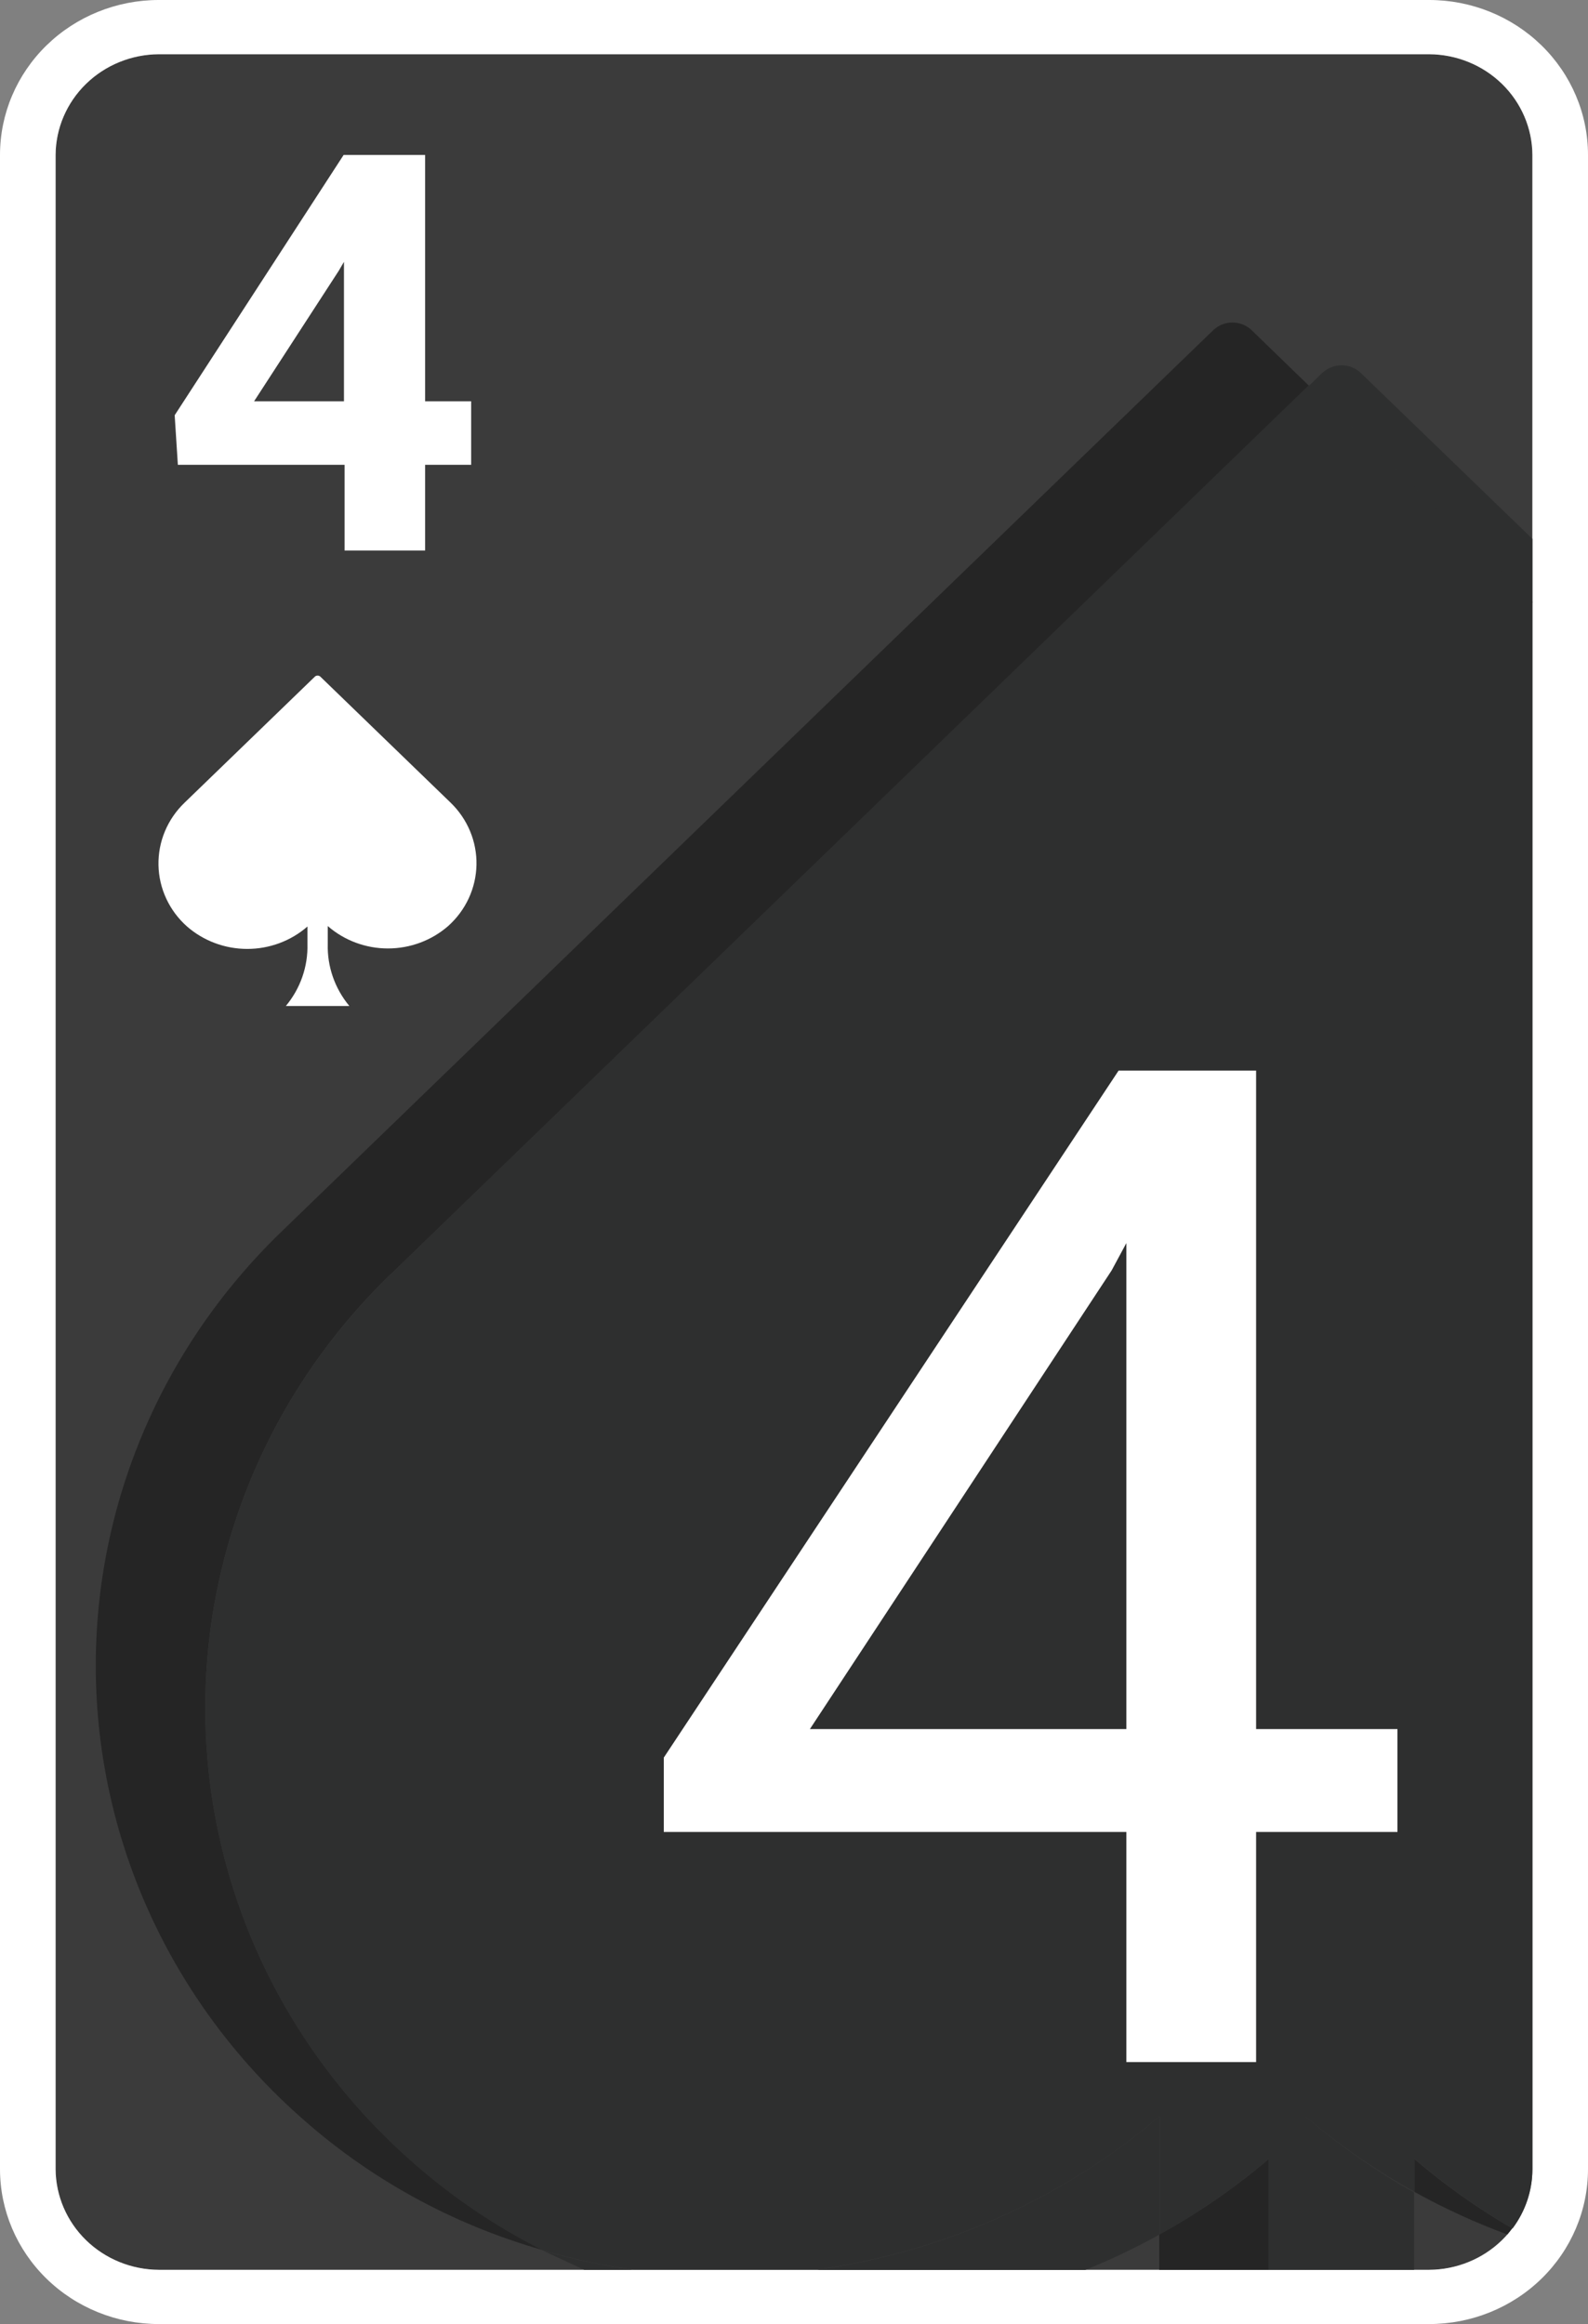 <svg width="550" height="805" viewBox="0 0 550 805" fill="none" xmlns="http://www.w3.org/2000/svg">
<rect x="0" y="0" width="550" height="805" fill="#808080" stroke="none"/>
<g clip-path="url(#clip0_18_545)">
<path d="M530.75 751.333C530.692 760.567 526.907 769.407 520.215 775.937C513.523 782.467 504.464 786.16 495 786.217H55C45.536 786.16 36.477 782.467 29.785 775.937C23.093 769.407 19.308 760.567 19.25 751.333V53.666C19.308 44.432 23.093 35.592 29.785 29.062C36.477 22.533 45.536 18.84 55 18.783H495C504.464 18.84 513.523 22.533 520.215 29.062C526.907 35.592 530.692 44.432 530.75 53.666V751.333Z" fill="#3B3B3B"/>
<path d="M495 0H55C40.413 0 26.424 5.654 16.109 15.719C5.795 25.783 0 39.433 0 53.667L0 751.333C0 765.567 5.795 779.217 16.109 789.281C26.424 799.346 40.413 805 55 805H495C509.587 805 523.576 799.346 533.891 789.281C544.205 779.217 550 765.567 550 751.333V53.667C550 39.433 544.205 25.783 533.891 15.719C523.576 5.654 509.587 0 495 0ZM530.75 751.333C530.692 760.568 526.907 769.408 520.215 775.937C513.523 782.467 504.464 786.16 495 786.217H55C45.536 786.16 36.477 782.467 29.785 775.937C23.093 769.408 19.308 760.568 19.25 751.333V53.667C19.308 44.432 23.093 35.592 29.785 29.063C36.477 22.533 45.536 18.84 55 18.783H495C504.464 18.84 513.523 22.533 520.215 29.063C526.907 35.592 530.692 44.432 530.75 53.667V751.333Z" fill="white"/>
<path d="M401.5 773.981V776.557C401.5 779.848 401.5 783.068 401.5 786.217H439.45V747.791C427.758 757.774 415.041 766.55 401.5 773.981ZM135.3 441.409L453.365 133.63L433.565 114.418C431.782 112.687 429.37 111.716 426.855 111.716C424.34 111.716 421.928 112.687 420.145 114.418L97.46 426.65C76.616 446.765 60.173 470.8 49.129 497.298C38.085 523.796 32.669 552.206 33.209 580.807C33.749 609.408 40.234 637.604 52.27 663.687C64.307 689.77 81.646 713.198 103.235 732.55C127.396 754.378 156.432 770.418 188.045 779.401C170.952 770.788 155.133 759.957 141.02 747.201C119.468 727.838 102.163 704.413 90.15 678.341C78.137 652.268 71.665 624.091 71.126 595.51C70.586 566.929 75.989 538.537 87.01 512.051C98.031 485.565 114.439 461.533 135.245 441.409H135.3ZM489.885 759.223C500.206 764.94 510.963 769.874 522.06 773.981L523.71 771.834C511.685 764.85 500.344 756.802 489.83 747.791L489.885 759.223Z" fill="#252525"/>
<path d="M401.5 733.087C367.941 761.75 326.538 780.233 282.37 786.27H375.87C384.669 782.722 393.229 778.636 401.5 774.034V733.087ZM457.93 129.176L453.365 133.63L530.75 208.764V186.653L471.35 129.23C469.567 127.499 467.155 126.528 464.64 126.528C462.125 126.528 459.713 127.499 457.93 129.23V129.176ZM452.1 733.087V776.557C452.1 779.848 452.1 783.068 452.1 786.217H489.775V759.383C476.346 751.85 463.724 743.023 452.1 733.033V733.087ZM202.4 786.217H219.45C208.829 784.752 198.332 782.528 188.045 779.562L202.345 786.217H202.4Z" fill="#2E2F2F"/>
<path d="M135.3 441.408C114.477 461.535 98.054 485.573 87.023 512.069C75.992 538.566 70.583 566.97 71.123 595.564C71.663 624.158 78.14 652.348 90.164 678.43C102.187 704.512 119.507 727.944 141.075 747.308C155.188 760.064 171.007 770.896 188.1 779.508C198.387 782.474 208.884 784.699 219.505 786.163H282.535C326.659 780.121 368.02 761.658 401.555 733.033V773.981C415.058 766.544 427.738 757.767 439.395 747.791V786.217H452.155C452.155 783.068 452.155 779.848 452.155 776.557V733.087C463.839 743.029 476.516 751.803 489.995 759.276V747.845C500.509 756.856 511.85 764.904 523.875 771.888C528.35 765.925 530.759 758.724 530.75 751.333V208.495L453.365 133.362L135.3 441.408Z" fill="#2E2F2F"/>
<path d="M156.035 277.993L110.935 234.362C110.681 234.132 110.347 234.004 110 234.004C109.653 234.004 109.319 234.132 109.065 234.362L63.965 277.993C61.021 280.807 58.697 284.178 57.136 287.899C55.575 291.62 54.81 295.613 54.887 299.633C54.964 303.654 55.883 307.616 57.586 311.278C59.288 314.939 61.74 318.223 64.79 320.927C70.525 325.924 77.946 328.686 85.635 328.686C93.324 328.686 100.745 325.924 106.48 320.927V326.991C106.692 334.788 104.039 342.402 99 348.458H121C115.961 342.402 113.308 334.788 113.52 326.991V320.766C119.255 325.763 126.676 328.525 134.365 328.525C142.054 328.525 149.475 325.763 155.21 320.766C158.234 318.063 160.664 314.789 162.351 311.143C164.039 307.496 164.949 303.553 165.026 299.552C165.103 295.552 164.346 291.577 162.8 287.871C161.255 284.165 158.953 280.804 156.035 277.993ZM147.235 138.997H163.185V161H147.235V190.678H119.35V161H61.6L60.5 143.827L119.02 53.666H147.235V138.997ZM88 138.997H119.13V90.697L117.315 93.809L88 138.997ZM435.05 598.92H484V634.555H435.05V714.249H390.115V634.555H229.9V608.795L387.42 370.837H435.05V598.92ZM280.5 598.92H390.115V430.568L385 440.067L280.5 598.92Z" fill="white"/>
</g>
<defs>
<clipPath id="clip0_18_545">
<rect width="550" height="805" fill="white"/>
</clipPath>
</defs>
</svg>
